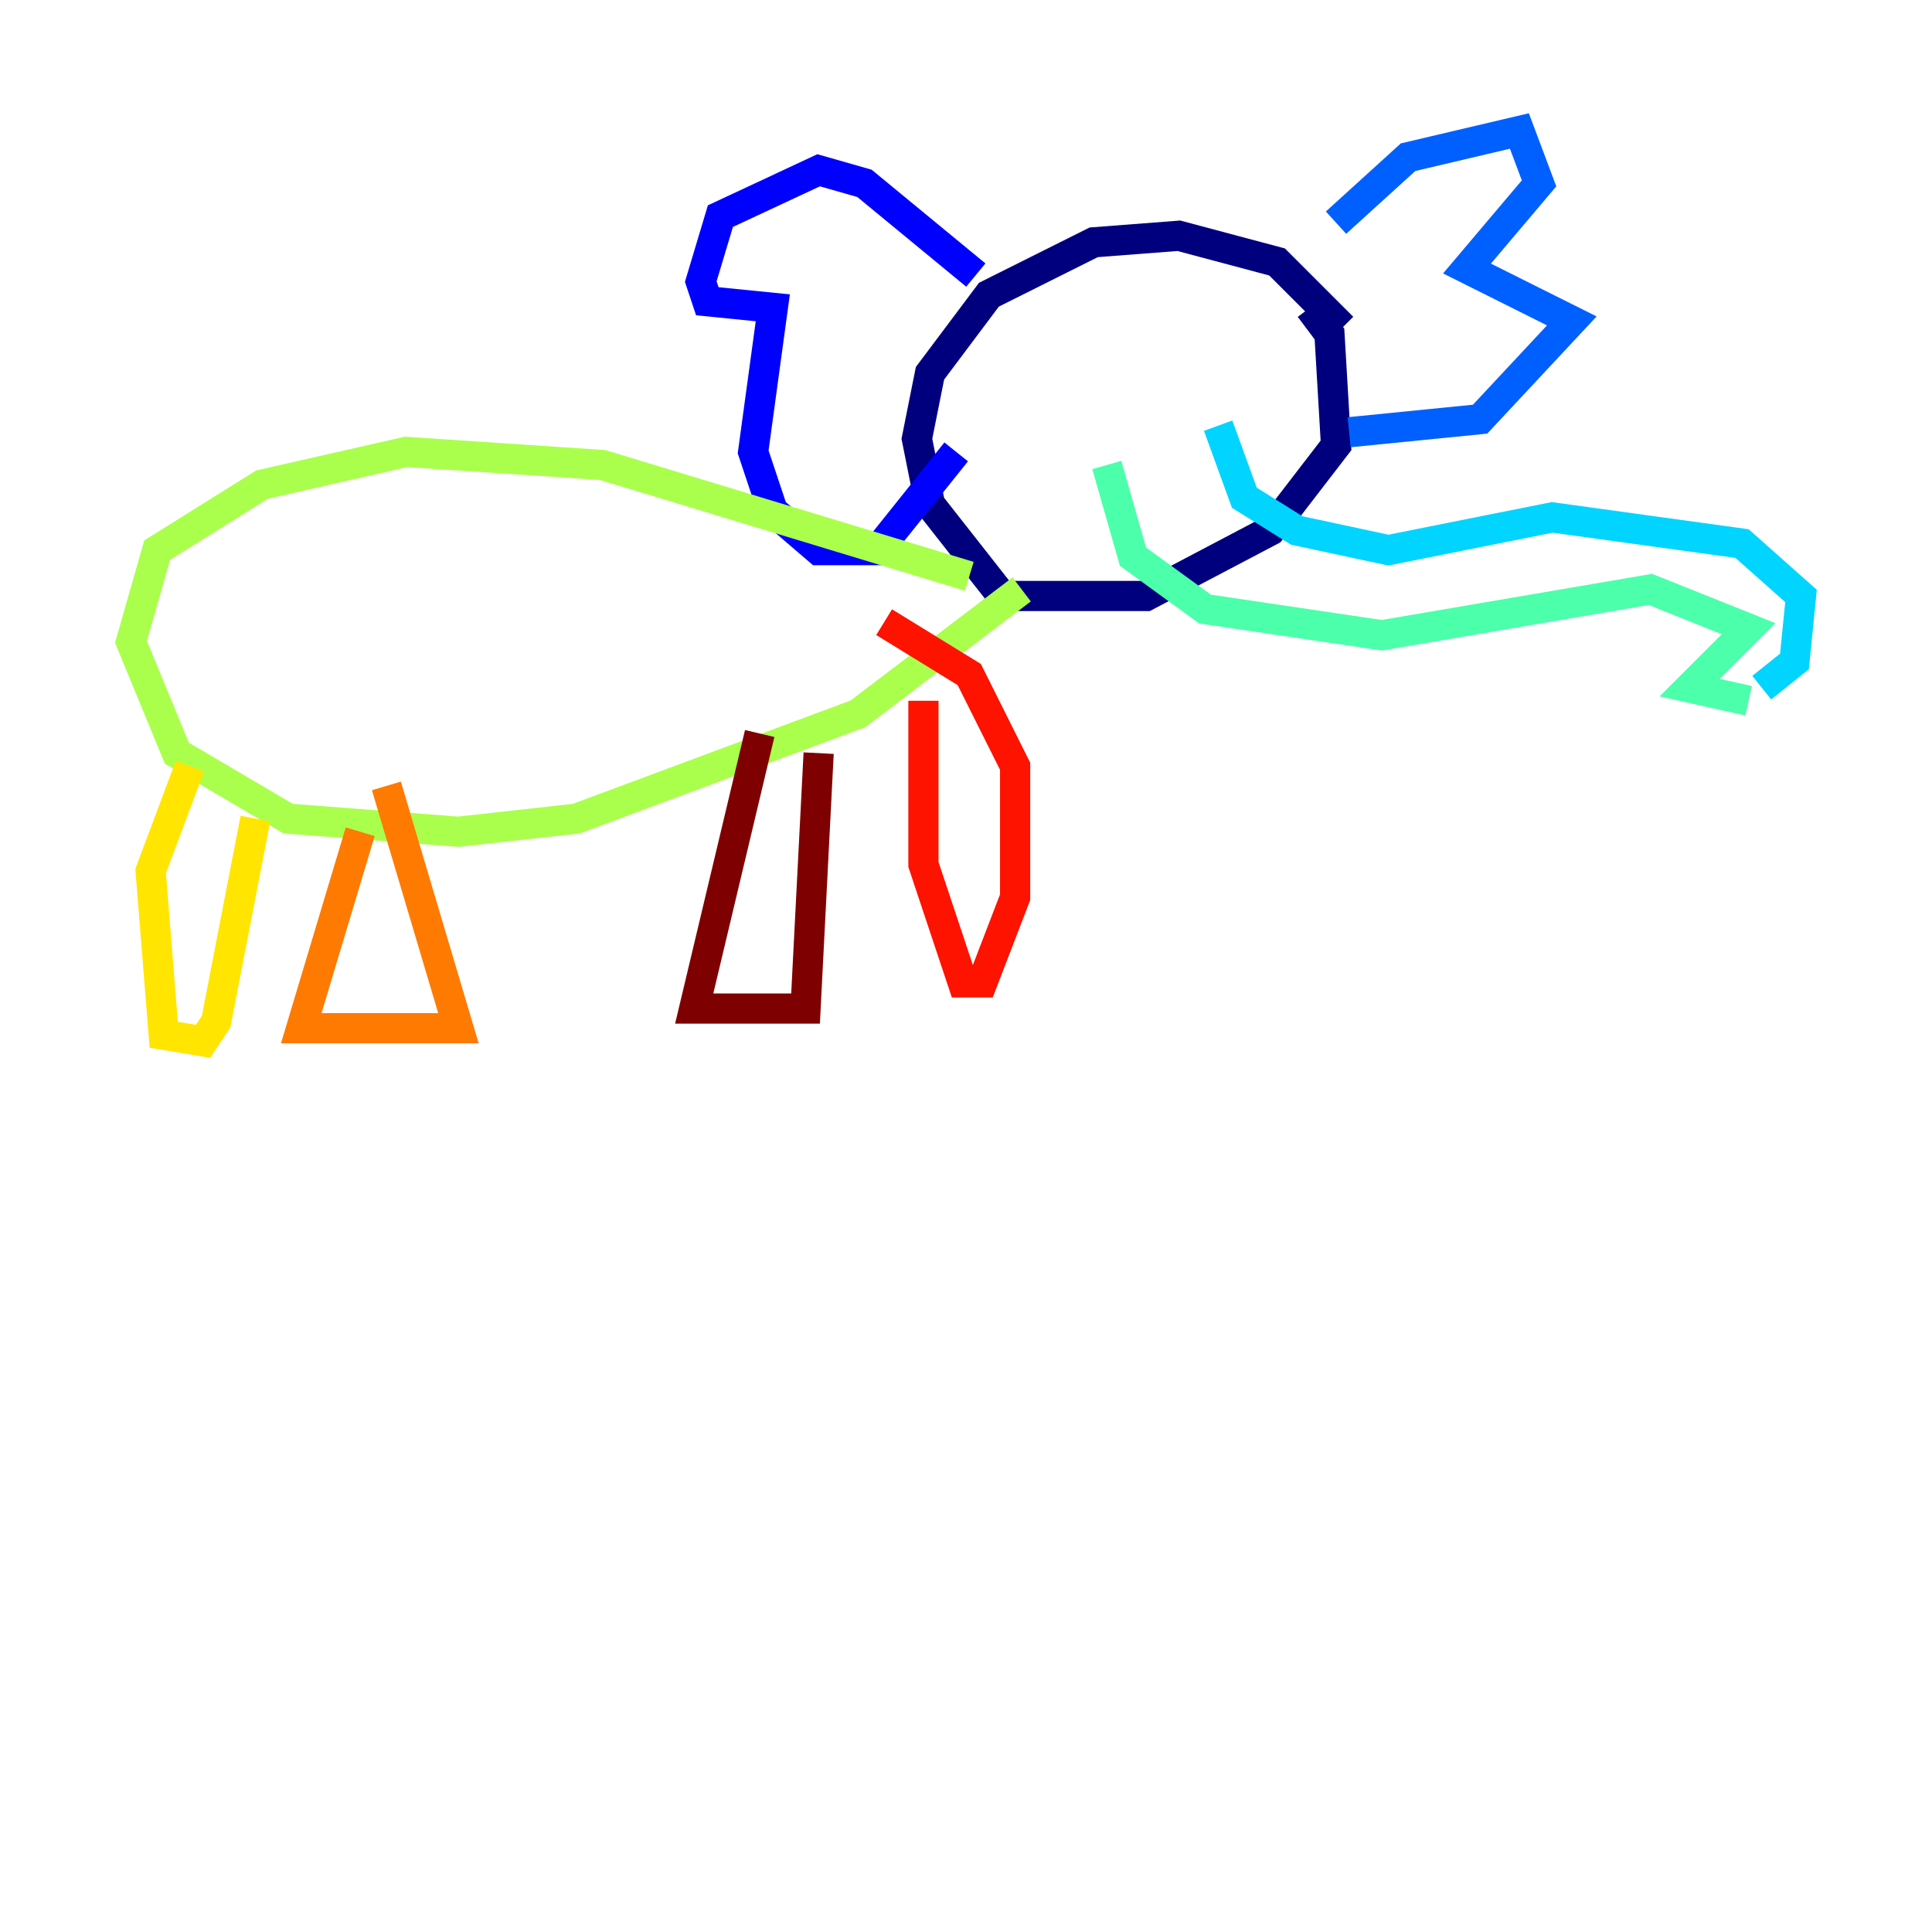 <?xml version="1.0" encoding="utf-8" ?>
<svg baseProfile="tiny" height="128" version="1.2" viewBox="0,0,128,128" width="128" xmlns="http://www.w3.org/2000/svg" xmlns:ev="http://www.w3.org/2001/xml-events" xmlns:xlink="http://www.w3.org/1999/xlink"><defs /><polyline fill="none" points="88.949,21.695 84.61,17.356 78.102,15.62 72.461,16.054 65.519,19.525 61.614,24.732 60.746,29.071 61.614,33.41 66.386,39.485 75.932,39.485 84.176,35.146 88.515,29.505 88.081,22.129 86.78,20.393" stroke="#00007f" stroke-width="2" /><polyline fill="none" points="64.651,18.224 57.275,12.149 54.237,11.281 47.729,14.319 46.427,18.658 46.861,19.959 51.2,20.393 49.898,29.939 51.2,33.844 54.237,36.447 58.142,36.447 63.349,29.939" stroke="#0000fe" stroke-width="2" /><polyline fill="none" points="88.515,14.752 93.288,10.414 100.664,8.678 101.966,12.149 97.193,17.79 104.136,21.261 98.061,27.77 89.383,28.637" stroke="#0060ff" stroke-width="2" /><polyline fill="none" points="80.705,28.203 82.441,32.976 85.912,35.146 91.986,36.447 102.834,34.278 115.417,36.014 119.322,39.485 118.888,43.824 116.719,45.559" stroke="#00d4ff" stroke-width="2" /><polyline fill="none" points="73.329,30.807 75.064,36.881 79.837,40.352 91.552,42.088 109.342,39.051 115.851,41.654 111.946,45.559 115.851,46.427" stroke="#4cffaa" stroke-width="2" /><polyline fill="none" points="64.217,38.183 39.919,30.807 26.902,29.939 17.356,32.108 10.414,36.447 8.678,42.522 11.715,49.898 19.091,54.237 30.373,55.105 38.183,54.237 56.841,47.295 67.688,39.051" stroke="#aaff4c" stroke-width="2" /><polyline fill="none" points="12.583,50.766 9.98,57.709 10.848,68.556 13.451,68.99 14.319,67.688 16.922,54.237" stroke="#ffe500" stroke-width="2" /><polyline fill="none" points="23.864,55.105 19.959,68.122 30.373,68.122 25.6,52.068" stroke="#ff7a00" stroke-width="2" /><polyline fill="none" points="61.18,46.427 61.18,57.275 63.783,65.085 65.085,65.085 67.254,59.444 67.254,50.766 64.217,44.691 58.576,41.22" stroke="#fe1200" stroke-width="2" /><polyline fill="none" points="54.237,49.898 53.37,66.82 45.993,66.82 50.332,48.597" stroke="#7f0000" stroke-width="2" /></svg>